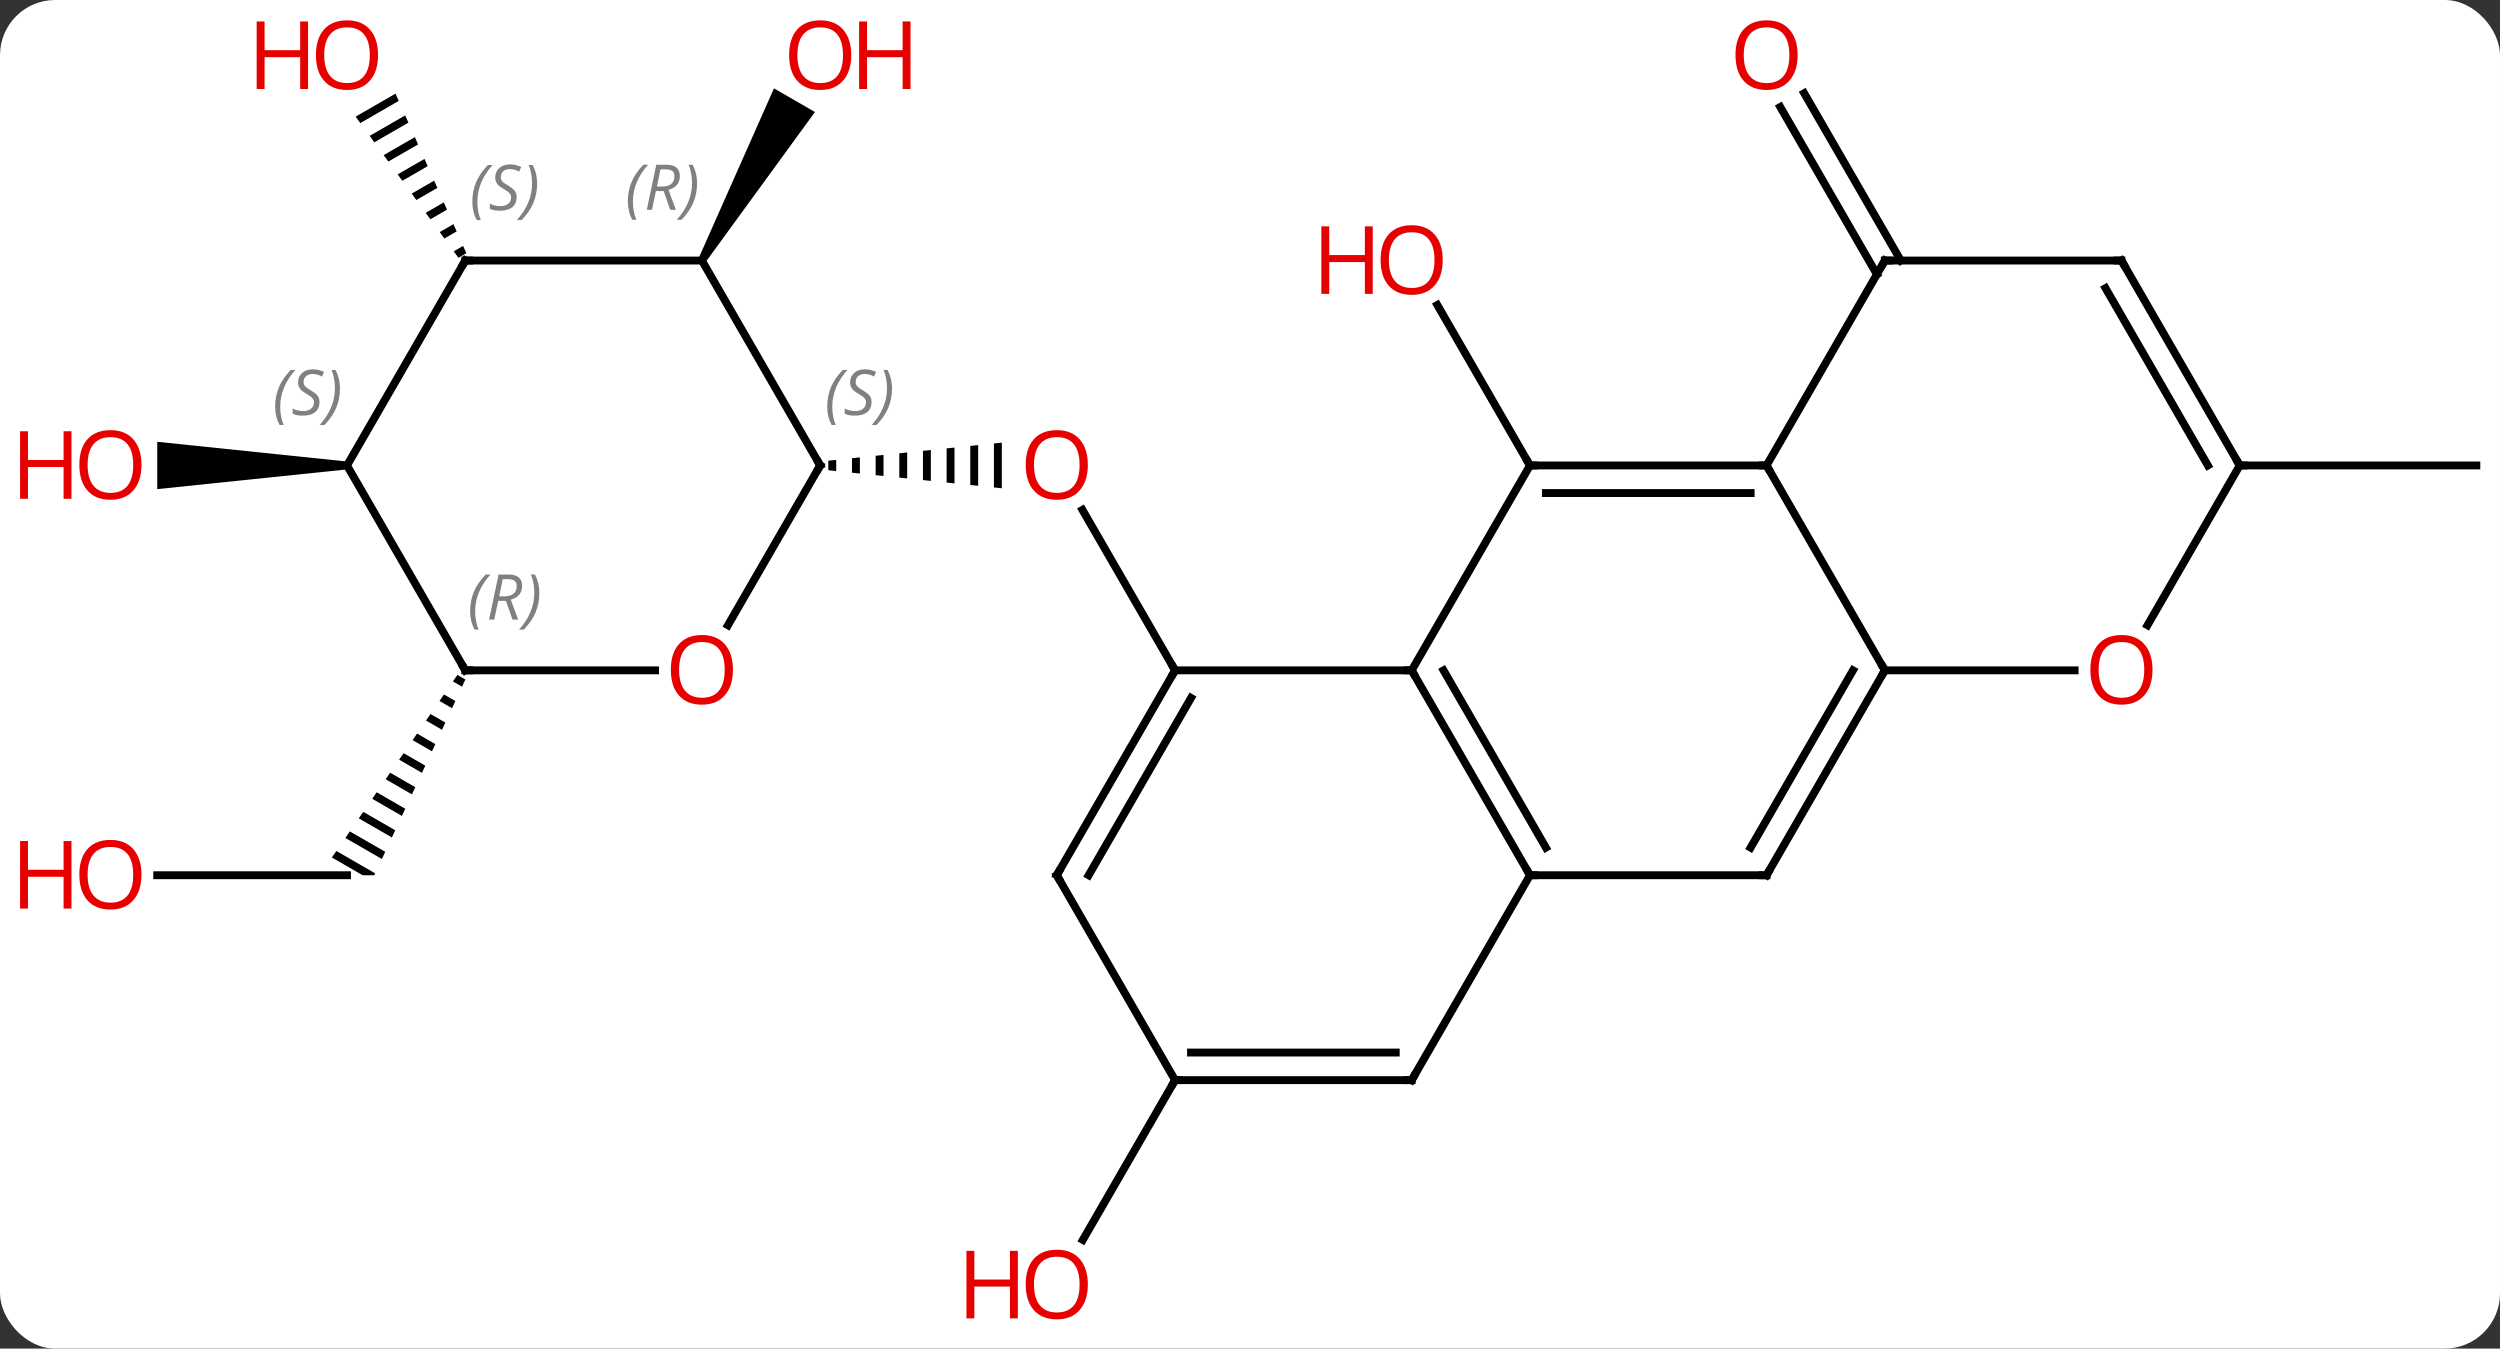 <svg width="317" viewBox="0 0 317 171" style="fill-opacity:1; color-rendering:auto; color-interpolation:auto; text-rendering:auto; stroke:black; stroke-linecap:square; stroke-miterlimit:10; shape-rendering:auto; stroke-opacity:1; fill:black; stroke-dasharray:none; font-weight:normal; stroke-width:1; font-family:'Open Sans'; font-style:normal; stroke-linejoin:miter; font-size:12; stroke-dashoffset:0; image-rendering:auto;" height="171" class="cas-substance-image" xmlns:xlink="http://www.w3.org/1999/xlink" xmlns="http://www.w3.org/2000/svg"><rect x="0" y="0" width="317" height="171" fill="#333333" stroke="none"/><svg class="cas-substance-single-component"><rect y="0" x="0" width="317" stroke="none" ry="7" rx="7" height="171" fill="white" class="cas-substance-group"/><svg y="0" x="0" width="317" viewBox="0 0 317 171" style="fill:black;" height="171" class="cas-substance-single-component-image"><svg><g><g transform="translate(164,85)" style="text-rendering:geometricPrecision; color-rendering:optimizeQuality; color-interpolation:linearRGB; stroke-linecap:butt; image-rendering:optimizeQuality;"><line y2="0" y1="-20.344" x2="-15" x1="-26.746" style="fill:none;"/><path style="stroke:none;" d="M-57.969 -26.691 L-58.969 -26.587 L-58.969 -26.587 L-58.969 -25.373 L-58.969 -25.373 L-57.969 -25.269 L-57.969 -25.269 L-57.969 -26.691 ZM-54.969 -27.003 L-55.969 -26.899 L-55.969 -25.061 L-54.969 -24.957 L-54.969 -24.957 L-54.969 -27.003 ZM-51.969 -27.314 L-52.969 -27.21 L-52.969 -27.21 L-52.969 -24.75 L-52.969 -24.75 L-51.969 -24.646 L-51.969 -27.314 ZM-48.969 -27.626 L-49.969 -27.522 L-49.969 -27.522 L-49.969 -24.438 L-49.969 -24.438 L-48.969 -24.334 L-48.969 -24.334 L-48.969 -27.626 ZM-45.969 -27.938 L-46.969 -27.834 L-46.969 -27.834 L-46.969 -24.126 L-46.969 -24.126 L-45.969 -24.022 L-45.969 -24.022 L-45.969 -27.938 ZM-42.969 -28.25 L-43.969 -28.146 L-43.969 -23.814 L-42.969 -23.71 L-42.969 -23.71 L-42.969 -28.25 ZM-39.969 -28.561 L-40.969 -28.457 L-40.969 -28.457 L-40.969 -23.503 L-40.969 -23.503 L-39.969 -23.399 L-39.969 -28.561 ZM-36.969 -28.873 L-37.969 -28.769 L-37.969 -28.769 L-37.969 -23.191 L-37.969 -23.191 L-36.969 -23.087 L-36.969 -23.087 L-36.969 -28.873 Z"/><line y2="-25.98" y1="-46.327" x2="30" x1="18.254" style="fill:none;"/><line y2="51.963" y1="72.221" x2="-15" x1="-26.697" style="fill:none;"/><line y2="-50.213" y1="-71.432" x2="73.99" x1="61.738" style="fill:none;"/><line y2="-51.963" y1="-73.182" x2="77.021" x1="64.769" style="fill:none;"/><path style="stroke:none;" d="M-74.567 -51.713 L-75.433 -52.213 L-65.859 -73.795 L-60.663 -70.795 Z"/><line y2="-25.98" y1="-25.98" x2="120" x1="150" style="fill:none;"/><line y2="25.98" y1="25.98" x2="-144.062" x1="-120" style="fill:none;"/><path style="stroke:none;" d="M-106.001 0.577 L-106.57 1.404 L-105.414 2.07 L-104.99 1.16 L-106.001 0.577 ZM-107.707 3.058 L-108.275 3.885 L-106.684 4.802 L-106.261 3.891 L-107.707 3.058 ZM-109.412 5.538 L-109.981 6.365 L-107.955 7.533 L-107.531 6.623 L-109.412 5.538 ZM-111.117 8.019 L-111.686 8.846 L-109.225 10.265 L-108.802 9.354 L-111.117 8.019 ZM-112.823 10.5 L-113.391 11.327 L-113.391 11.327 L-110.496 12.996 L-110.073 12.086 L-110.073 12.086 L-112.823 10.5 ZM-114.528 12.98 L-115.096 13.807 L-111.767 15.727 L-111.343 14.817 L-114.528 12.98 ZM-116.233 15.461 L-116.802 16.288 L-116.802 16.288 L-113.037 18.459 L-112.614 17.549 L-116.233 15.461 ZM-117.939 17.942 L-118.507 18.769 L-114.308 21.19 L-113.884 20.28 L-117.939 17.942 ZM-119.644 20.423 L-120.212 21.25 L-115.578 23.922 L-115.155 23.011 L-119.644 20.423 ZM-121.349 22.903 L-121.918 23.73 L-118.016 25.98 L-116.536 25.98 L-116.536 25.98 L-116.536 25.98 L-116.425 25.743 L-116.425 25.743 L-121.349 22.903 Z"/><path style="stroke:none;" d="M-113.846 -73.127 L-118.907 -70.208 L-118.907 -70.208 L-118.315 -69.395 L-113.438 -72.207 L-113.438 -72.207 L-113.846 -73.127 ZM-112.622 -70.368 L-117.13 -67.769 L-116.538 -66.955 L-112.214 -69.449 L-112.214 -69.449 L-112.622 -70.368 ZM-111.398 -67.61 L-115.353 -65.329 L-115.353 -65.329 L-114.761 -64.516 L-114.761 -64.516 L-110.99 -66.69 L-111.398 -67.61 ZM-110.174 -64.852 L-113.576 -62.89 L-112.984 -62.077 L-109.766 -63.932 L-109.766 -63.932 L-110.174 -64.852 ZM-108.951 -62.093 L-111.799 -60.451 L-111.207 -59.638 L-108.543 -61.174 L-108.543 -61.174 L-108.951 -62.093 ZM-107.727 -59.335 L-110.022 -58.011 L-110.022 -58.011 L-109.429 -57.198 L-107.319 -58.415 L-107.319 -58.415 L-107.727 -59.335 ZM-106.503 -56.576 L-108.245 -55.572 L-107.652 -54.759 L-107.652 -54.759 L-106.095 -55.657 L-106.503 -56.576 ZM-105.279 -53.818 L-106.467 -53.133 L-106.467 -53.133 L-105.875 -52.32 L-104.871 -52.898 L-104.871 -52.898 L-105.279 -53.818 Z"/><path style="stroke:none;" d="M-120 -26.48 L-120 -25.48 L-144.062 -22.98 L-144.062 -28.98 Z"/><line y2="25.98" y1="0" x2="30" x1="15" style="fill:none;"/><line y2="22.48" y1="-0" x2="32.021" x1="19.041" style="fill:none;"/><line y2="0" y1="0" x2="-15" x1="15" style="fill:none;"/><line y2="-25.98" y1="0" x2="30" x1="15" style="fill:none;"/><line y2="25.98" y1="25.98" x2="60" x1="30" style="fill:none;"/><line y2="51.963" y1="25.98" x2="15" x1="30" style="fill:none;"/><line y2="25.98" y1="0" x2="-30" x1="-15" style="fill:none;"/><line y2="25.98" y1="3.5" x2="-25.959" x1="-12.979" style="fill:none;"/><line y2="-25.98" y1="-25.98" x2="60" x1="30" style="fill:none;"/><line y2="-22.48" y1="-22.48" x2="57.979" x1="32.021" style="fill:none;"/><line y2="0" y1="25.98" x2="75" x1="60" style="fill:none;"/><line y2="-0" y1="22.48" x2="70.959" x1="57.979" style="fill:none;"/><line y2="51.963" y1="51.963" x2="-15" x1="15" style="fill:none;"/><line y2="48.463" y1="48.463" x2="-12.979" x1="12.979" style="fill:none;"/><line y2="51.963" y1="25.98" x2="-15" x1="-30" style="fill:none;"/><line y2="0" y1="-25.98" x2="75" x1="60" style="fill:none;"/><line y2="-51.963" y1="-25.98" x2="75" x1="60" style="fill:none;"/><line y2="0" y1="0" x2="99.062" x1="75" style="fill:none;"/><line y2="-51.963" y1="-51.963" x2="105" x1="75" style="fill:none;"/><line y2="-25.98" y1="-5.722" x2="120" x1="108.303" style="fill:none;"/><line y2="-25.98" y1="-51.963" x2="120" x1="105" style="fill:none;"/><line y2="-25.98" y1="-48.463" x2="115.959" x1="102.979" style="fill:none;"/><line y2="-5.722" y1="-25.98" x2="-71.697" x1="-60" style="fill:none;"/><line y2="-51.963" y1="-25.98" x2="-75" x1="-60" style="fill:none;"/><line y2="0" y1="0" x2="-105" x1="-80.938" style="fill:none;"/><line y2="-51.963" y1="-51.963" x2="-105" x1="-75" style="fill:none;"/><line y2="-25.98" y1="0" x2="-120" x1="-105" style="fill:none;"/><line y2="-25.98" y1="-51.963" x2="-120" x1="-105" style="fill:none;"/></g><g transform="translate(164,85)" style="fill:rgb(230,0,0); text-rendering:geometricPrecision; color-rendering:optimizeQuality; image-rendering:optimizeQuality; font-family:'Open Sans'; stroke:rgb(230,0,0); color-interpolation:linearRGB;"><path style="stroke:none;" d="M-26.062 -26.05 Q-26.062 -23.988 -27.102 -22.808 Q-28.141 -21.628 -29.984 -21.628 Q-31.875 -21.628 -32.906 -22.793 Q-33.938 -23.957 -33.938 -26.066 Q-33.938 -28.16 -32.906 -29.308 Q-31.875 -30.457 -29.984 -30.457 Q-28.125 -30.457 -27.094 -29.285 Q-26.062 -28.113 -26.062 -26.05 ZM-32.891 -26.05 Q-32.891 -24.316 -32.148 -23.41 Q-31.406 -22.503 -29.984 -22.503 Q-28.562 -22.503 -27.836 -23.402 Q-27.109 -24.3 -27.109 -26.05 Q-27.109 -27.785 -27.836 -28.675 Q-28.562 -29.566 -29.984 -29.566 Q-31.406 -29.566 -32.148 -28.668 Q-32.891 -27.769 -32.891 -26.05 Z"/><path style="stroke:none;" d="M18.938 -52.033 Q18.938 -49.971 17.898 -48.791 Q16.859 -47.611 15.016 -47.611 Q13.125 -47.611 12.094 -48.776 Q11.062 -49.94 11.062 -52.049 Q11.062 -54.143 12.094 -55.291 Q13.125 -56.44 15.016 -56.44 Q16.875 -56.44 17.906 -55.268 Q18.938 -54.096 18.938 -52.033 ZM12.109 -52.033 Q12.109 -50.299 12.852 -49.393 Q13.594 -48.486 15.016 -48.486 Q16.438 -48.486 17.164 -49.385 Q17.891 -50.283 17.891 -52.033 Q17.891 -53.768 17.164 -54.658 Q16.438 -55.549 15.016 -55.549 Q13.594 -55.549 12.852 -54.651 Q12.109 -53.752 12.109 -52.033 Z"/><path style="stroke:none;" d="M10.062 -47.736 L9.062 -47.736 L9.062 -51.768 L4.547 -51.768 L4.547 -47.736 L3.547 -47.736 L3.547 -56.299 L4.547 -56.299 L4.547 -52.658 L9.062 -52.658 L9.062 -56.299 L10.062 -56.299 L10.062 -47.736 Z"/><path style="stroke:none;" d="M-26.062 77.873 Q-26.062 79.935 -27.102 81.115 Q-28.141 82.295 -29.984 82.295 Q-31.875 82.295 -32.906 81.13 Q-33.938 79.966 -33.938 77.857 Q-33.938 75.763 -32.906 74.615 Q-31.875 73.466 -29.984 73.466 Q-28.125 73.466 -27.094 74.638 Q-26.062 75.81 -26.062 77.873 ZM-32.891 77.873 Q-32.891 79.607 -32.148 80.513 Q-31.406 81.42 -29.984 81.42 Q-28.562 81.42 -27.836 80.521 Q-27.109 79.623 -27.109 77.873 Q-27.109 76.138 -27.836 75.248 Q-28.562 74.357 -29.984 74.357 Q-31.406 74.357 -32.148 75.255 Q-32.891 76.154 -32.891 77.873 Z"/><path style="stroke:none;" d="M-34.938 82.17 L-35.938 82.17 L-35.938 78.138 L-40.453 78.138 L-40.453 82.17 L-41.453 82.17 L-41.453 73.607 L-40.453 73.607 L-40.453 77.248 L-35.938 77.248 L-35.938 73.607 L-34.938 73.607 L-34.938 82.17 Z"/><path style="stroke:none;" d="M63.938 -78.013 Q63.938 -75.951 62.898 -74.771 Q61.859 -73.591 60.016 -73.591 Q58.125 -73.591 57.094 -74.755 Q56.062 -75.92 56.062 -78.029 Q56.062 -80.123 57.094 -81.271 Q58.125 -82.42 60.016 -82.42 Q61.875 -82.42 62.906 -81.248 Q63.938 -80.076 63.938 -78.013 ZM57.109 -78.013 Q57.109 -76.279 57.852 -75.373 Q58.594 -74.466 60.016 -74.466 Q61.438 -74.466 62.164 -75.365 Q62.891 -76.263 62.891 -78.013 Q62.891 -79.748 62.164 -80.638 Q61.438 -81.529 60.016 -81.529 Q58.594 -81.529 57.852 -80.63 Q57.109 -79.732 57.109 -78.013 Z"/><path style="stroke:none;" d="M-56.062 -78.013 Q-56.062 -75.951 -57.102 -74.771 Q-58.141 -73.591 -59.984 -73.591 Q-61.875 -73.591 -62.906 -74.755 Q-63.938 -75.92 -63.938 -78.029 Q-63.938 -80.123 -62.906 -81.271 Q-61.875 -82.42 -59.984 -82.42 Q-58.125 -82.42 -57.094 -81.248 Q-56.062 -80.076 -56.062 -78.013 ZM-62.891 -78.013 Q-62.891 -76.279 -62.148 -75.373 Q-61.406 -74.466 -59.984 -74.466 Q-58.562 -74.466 -57.836 -75.365 Q-57.109 -76.263 -57.109 -78.013 Q-57.109 -79.748 -57.836 -80.638 Q-58.562 -81.529 -59.984 -81.529 Q-61.406 -81.529 -62.148 -80.63 Q-62.891 -79.732 -62.891 -78.013 Z"/><path style="stroke:none;" d="M-48.547 -73.716 L-49.547 -73.716 L-49.547 -77.748 L-54.062 -77.748 L-54.062 -73.716 L-55.062 -73.716 L-55.062 -82.279 L-54.062 -82.279 L-54.062 -78.638 L-49.547 -78.638 L-49.547 -82.279 L-48.547 -82.279 L-48.547 -73.716 Z"/><path style="stroke:none;" d="M-146.062 25.91 Q-146.062 27.972 -147.102 29.152 Q-148.141 30.332 -149.984 30.332 Q-151.875 30.332 -152.906 29.168 Q-153.938 28.003 -153.938 25.894 Q-153.938 23.8 -152.906 22.652 Q-151.875 21.503 -149.984 21.503 Q-148.125 21.503 -147.094 22.675 Q-146.062 23.847 -146.062 25.91 ZM-152.891 25.91 Q-152.891 27.644 -152.148 28.55 Q-151.406 29.457 -149.984 29.457 Q-148.562 29.457 -147.836 28.558 Q-147.109 27.66 -147.109 25.91 Q-147.109 24.175 -147.836 23.285 Q-148.562 22.394 -149.984 22.394 Q-151.406 22.394 -152.148 23.293 Q-152.891 24.191 -152.891 25.91 Z"/><path style="stroke:none;" d="M-154.938 30.207 L-155.938 30.207 L-155.938 26.175 L-160.453 26.175 L-160.453 30.207 L-161.453 30.207 L-161.453 21.644 L-160.453 21.644 L-160.453 25.285 L-155.938 25.285 L-155.938 21.644 L-154.938 21.644 L-154.938 30.207 Z"/><path style="stroke:none;" d="M-116.062 -78.013 Q-116.062 -75.951 -117.102 -74.771 Q-118.141 -73.591 -119.984 -73.591 Q-121.875 -73.591 -122.906 -74.755 Q-123.938 -75.92 -123.938 -78.029 Q-123.938 -80.123 -122.906 -81.271 Q-121.875 -82.42 -119.984 -82.42 Q-118.125 -82.42 -117.094 -81.248 Q-116.062 -80.076 -116.062 -78.013 ZM-122.891 -78.013 Q-122.891 -76.279 -122.148 -75.373 Q-121.406 -74.466 -119.984 -74.466 Q-118.562 -74.466 -117.836 -75.365 Q-117.109 -76.263 -117.109 -78.013 Q-117.109 -79.748 -117.836 -80.638 Q-118.562 -81.529 -119.984 -81.529 Q-121.406 -81.529 -122.148 -80.63 Q-122.891 -79.732 -122.891 -78.013 Z"/><path style="stroke:none;" d="M-124.938 -73.716 L-125.938 -73.716 L-125.938 -77.748 L-130.453 -77.748 L-130.453 -73.716 L-131.453 -73.716 L-131.453 -82.279 L-130.453 -82.279 L-130.453 -78.638 L-125.938 -78.638 L-125.938 -82.279 L-124.938 -82.279 L-124.938 -73.716 Z"/><path style="stroke:none;" d="M-146.062 -26.05 Q-146.062 -23.988 -147.102 -22.808 Q-148.141 -21.628 -149.984 -21.628 Q-151.875 -21.628 -152.906 -22.793 Q-153.938 -23.957 -153.938 -26.066 Q-153.938 -28.16 -152.906 -29.308 Q-151.875 -30.457 -149.984 -30.457 Q-148.125 -30.457 -147.094 -29.285 Q-146.062 -28.113 -146.062 -26.05 ZM-152.891 -26.05 Q-152.891 -24.316 -152.148 -23.41 Q-151.406 -22.503 -149.984 -22.503 Q-148.562 -22.503 -147.836 -23.402 Q-147.109 -24.3 -147.109 -26.05 Q-147.109 -27.785 -147.836 -28.675 Q-148.562 -29.566 -149.984 -29.566 Q-151.406 -29.566 -152.148 -28.668 Q-152.891 -27.769 -152.891 -26.05 Z"/><path style="stroke:none;" d="M-154.938 -21.753 L-155.938 -21.753 L-155.938 -25.785 L-160.453 -25.785 L-160.453 -21.753 L-161.453 -21.753 L-161.453 -30.316 L-160.453 -30.316 L-160.453 -26.675 L-155.938 -26.675 L-155.938 -30.316 L-154.938 -30.316 L-154.938 -21.753 Z"/></g><g transform="translate(164,85)" style="stroke-linecap:butt; text-rendering:geometricPrecision; color-rendering:optimizeQuality; image-rendering:optimizeQuality; font-family:'Open Sans'; color-interpolation:linearRGB; stroke-miterlimit:5;"><path style="fill:none;" d="M15.25 0.433 L15 0 L14.5 -0"/><path style="fill:none;" d="M29.75 25.547 L30 25.98 L30.5 25.98"/><path style="fill:none;" d="M-15.25 0.433 L-15 0 L-15.25 -0.433"/><path style="fill:none;" d="M30.5 -25.98 L30 -25.98 L29.75 -26.413"/><path style="fill:none;" d="M59.5 25.98 L60 25.98 L60.25 25.547"/><path style="fill:none;" d="M15.25 51.53 L15 51.963 L14.5 51.963"/><path style="fill:none;" d="M-29.75 25.547 L-30 25.98 L-29.75 26.413"/><path style="fill:none;" d="M59.5 -25.98 L60 -25.98 L60.25 -25.547"/><path style="fill:none;" d="M74.75 0.433 L75 0 L74.75 -0.433"/><path style="fill:none;" d="M-14.5 51.963 L-15 51.963 L-15.25 52.396"/><path style="fill:none;" d="M74.75 -51.53 L75 -51.963 L75.5 -51.963"/><path style="fill:rgb(230,0,0); stroke:none;" d="M108.938 -0.07 Q108.938 1.992 107.898 3.172 Q106.859 4.352 105.016 4.352 Q103.125 4.352 102.094 3.188 Q101.062 2.023 101.062 -0.086 Q101.062 -2.18 102.094 -3.328 Q103.125 -4.477 105.016 -4.477 Q106.875 -4.477 107.906 -3.305 Q108.938 -2.133 108.938 -0.07 ZM102.109 -0.07 Q102.109 1.664 102.852 2.57 Q103.594 3.477 105.016 3.477 Q106.438 3.477 107.164 2.578 Q107.891 1.68 107.891 -0.07 Q107.891 -1.805 107.164 -2.695 Q106.438 -3.586 105.016 -3.586 Q103.594 -3.586 102.852 -2.688 Q102.109 -1.789 102.109 -0.07 Z"/><path style="fill:none;" d="M104.5 -51.963 L105 -51.963 L105.25 -51.53"/><path style="fill:none;" d="M119.75 -26.413 L120 -25.98 L120.5 -25.98"/><path style="fill:none;" d="M-60.25 -25.547 L-60 -25.98 L-60.25 -26.413"/></g><g transform="translate(164,85)" style="stroke-linecap:butt; font-size:8.4px; fill:gray; text-rendering:geometricPrecision; image-rendering:optimizeQuality; color-rendering:optimizeQuality; font-family:'Open Sans'; font-style:italic; stroke:gray; color-interpolation:linearRGB; stroke-miterlimit:5;"><path style="stroke:none;" d="M-59.109 -33.437 Q-59.109 -34.765 -58.64 -35.89 Q-58.171 -37.015 -57.14 -38.093 L-56.531 -38.093 Q-57.499 -37.031 -57.984 -35.859 Q-58.468 -34.687 -58.468 -33.453 Q-58.468 -32.125 -58.031 -31.109 L-58.546 -31.109 Q-59.109 -32.14 -59.109 -33.437 ZM-53.486 -34.031 Q-53.486 -33.203 -54.033 -32.75 Q-54.58 -32.297 -55.58 -32.297 Q-55.986 -32.297 -56.299 -32.351 Q-56.611 -32.406 -56.892 -32.547 L-56.892 -33.203 Q-56.267 -32.875 -55.564 -32.875 Q-54.939 -32.875 -54.564 -33.172 Q-54.189 -33.468 -54.189 -33.984 Q-54.189 -34.297 -54.392 -34.523 Q-54.595 -34.75 -55.158 -35.078 Q-55.752 -35.406 -55.978 -35.734 Q-56.205 -36.062 -56.205 -36.515 Q-56.205 -37.25 -55.689 -37.711 Q-55.174 -38.172 -54.33 -38.172 Q-53.955 -38.172 -53.619 -38.093 Q-53.283 -38.015 -52.908 -37.843 L-53.174 -37.25 Q-53.424 -37.406 -53.744 -37.492 Q-54.064 -37.578 -54.33 -37.578 Q-54.861 -37.578 -55.181 -37.304 Q-55.502 -37.031 -55.502 -36.562 Q-55.502 -36.359 -55.431 -36.211 Q-55.361 -36.062 -55.22 -35.929 Q-55.08 -35.797 -54.658 -35.547 Q-54.095 -35.203 -53.892 -35.008 Q-53.689 -34.812 -53.588 -34.578 Q-53.486 -34.343 -53.486 -34.031 ZM-50.892 -35.75 Q-50.892 -34.422 -51.368 -33.289 Q-51.845 -32.156 -52.86 -31.109 L-53.47 -31.109 Q-51.532 -33.265 -51.532 -35.75 Q-51.532 -37.078 -51.97 -38.093 L-51.454 -38.093 Q-50.892 -37.031 -50.892 -35.75 Z"/></g><g transform="translate(164,85)" style="stroke-linecap:butt; fill:rgb(230,0,0); text-rendering:geometricPrecision; color-rendering:optimizeQuality; image-rendering:optimizeQuality; font-family:'Open Sans'; stroke:rgb(230,0,0); color-interpolation:linearRGB; stroke-miterlimit:5;"><path style="stroke:none;" d="M-71.062 -0.07 Q-71.062 1.992 -72.102 3.172 Q-73.141 4.352 -74.984 4.352 Q-76.875 4.352 -77.906 3.188 Q-78.938 2.023 -78.938 -0.086 Q-78.938 -2.18 -77.906 -3.328 Q-76.875 -4.477 -74.984 -4.477 Q-73.125 -4.477 -72.094 -3.305 Q-71.062 -2.133 -71.062 -0.07 ZM-77.891 -0.07 Q-77.891 1.664 -77.148 2.57 Q-76.406 3.477 -74.984 3.477 Q-73.562 3.477 -72.836 2.578 Q-72.109 1.68 -72.109 -0.07 Q-72.109 -1.805 -72.836 -2.695 Q-73.562 -3.586 -74.984 -3.586 Q-76.406 -3.586 -77.148 -2.688 Q-77.891 -1.789 -77.891 -0.07 Z"/></g><g transform="translate(164,85)" style="stroke-linecap:butt; font-size:8.4px; fill:gray; text-rendering:geometricPrecision; image-rendering:optimizeQuality; color-rendering:optimizeQuality; font-family:'Open Sans'; font-style:italic; stroke:gray; color-interpolation:linearRGB; stroke-miterlimit:5;"><path style="stroke:none;" d="M-84.389 -59.459 Q-84.389 -60.787 -83.92 -61.912 Q-83.451 -63.037 -82.42 -64.115 L-81.811 -64.115 Q-82.779 -63.053 -83.264 -61.881 Q-83.748 -60.709 -83.748 -59.475 Q-83.748 -58.147 -83.311 -57.131 L-83.826 -57.131 Q-84.389 -58.162 -84.389 -59.459 ZM-80.829 -60.772 L-81.329 -58.397 L-81.985 -58.397 L-80.782 -64.115 L-79.532 -64.115 Q-77.797 -64.115 -77.797 -62.678 Q-77.797 -61.319 -79.235 -60.928 L-78.297 -58.397 L-79.016 -58.397 L-79.844 -60.772 L-80.829 -60.772 ZM-80.251 -63.522 Q-80.641 -61.6 -80.704 -61.35 L-80.047 -61.35 Q-79.297 -61.35 -78.891 -61.678 Q-78.485 -62.006 -78.485 -62.631 Q-78.485 -63.1 -78.743 -63.311 Q-79.001 -63.522 -79.594 -63.522 L-80.251 -63.522 ZM-75.611 -61.772 Q-75.611 -60.444 -76.088 -59.311 Q-76.564 -58.178 -77.58 -57.131 L-78.189 -57.131 Q-76.252 -59.287 -76.252 -61.772 Q-76.252 -63.1 -76.689 -64.115 L-76.174 -64.115 Q-75.611 -63.053 -75.611 -61.772 Z"/><path style="fill:none; stroke:black;" d="M-104.5 0 L-105 0 L-105.25 -0.433"/><path style="stroke:none;" d="M-104.388 -7.496 Q-104.388 -8.824 -103.92 -9.949 Q-103.451 -11.074 -102.42 -12.152 L-101.81 -12.152 Q-102.779 -11.09 -103.263 -9.918 Q-103.748 -8.746 -103.748 -7.512 Q-103.748 -6.184 -103.31 -5.168 L-103.826 -5.168 Q-104.388 -6.199 -104.388 -7.496 ZM-100.829 -8.809 L-101.329 -6.434 L-101.985 -6.434 L-100.782 -12.152 L-99.532 -12.152 Q-97.797 -12.152 -97.797 -10.715 Q-97.797 -9.355 -99.235 -8.965 L-98.297 -6.434 L-99.016 -6.434 L-99.844 -8.809 L-100.829 -8.809 ZM-100.25 -11.559 Q-100.641 -9.637 -100.704 -9.387 L-100.047 -9.387 Q-99.297 -9.387 -98.891 -9.715 Q-98.485 -10.043 -98.485 -10.668 Q-98.485 -11.137 -98.743 -11.348 Q-99 -11.559 -99.594 -11.559 L-100.25 -11.559 ZM-95.611 -9.809 Q-95.611 -8.48 -96.088 -7.348 Q-96.564 -6.215 -97.58 -5.168 L-98.189 -5.168 Q-96.252 -7.324 -96.252 -9.809 Q-96.252 -11.137 -96.689 -12.152 L-96.174 -12.152 Q-95.611 -11.09 -95.611 -9.809 Z"/><path style="fill:none; stroke:black;" d="M-104.5 -51.963 L-105 -51.963 L-105.25 -51.53"/><path style="stroke:none;" d="M-104.109 -59.42 Q-104.109 -60.748 -103.64 -61.873 Q-103.171 -62.998 -102.14 -64.076 L-101.531 -64.076 Q-102.499 -63.014 -102.984 -61.842 Q-103.468 -60.67 -103.468 -59.436 Q-103.468 -58.108 -103.031 -57.092 L-103.546 -57.092 Q-104.109 -58.123 -104.109 -59.42 ZM-98.486 -60.014 Q-98.486 -59.186 -99.033 -58.733 Q-99.58 -58.28 -100.58 -58.28 Q-100.986 -58.28 -101.299 -58.334 Q-101.611 -58.389 -101.892 -58.53 L-101.892 -59.186 Q-101.267 -58.858 -100.564 -58.858 Q-99.939 -58.858 -99.564 -59.155 Q-99.189 -59.451 -99.189 -59.967 Q-99.189 -60.28 -99.392 -60.506 Q-99.595 -60.733 -100.158 -61.061 Q-100.752 -61.389 -100.978 -61.717 Q-101.205 -62.045 -101.205 -62.498 Q-101.205 -63.233 -100.689 -63.694 Q-100.174 -64.155 -99.33 -64.155 Q-98.955 -64.155 -98.619 -64.076 Q-98.283 -63.998 -97.908 -63.826 L-98.174 -63.233 Q-98.424 -63.389 -98.744 -63.475 Q-99.064 -63.561 -99.33 -63.561 Q-99.861 -63.561 -100.181 -63.287 Q-100.502 -63.014 -100.502 -62.545 Q-100.502 -62.342 -100.431 -62.194 Q-100.361 -62.045 -100.22 -61.912 Q-100.08 -61.78 -99.658 -61.53 Q-99.095 -61.186 -98.892 -60.99 Q-98.689 -60.795 -98.588 -60.561 Q-98.486 -60.326 -98.486 -60.014 ZM-95.892 -61.733 Q-95.892 -60.405 -96.368 -59.272 Q-96.845 -58.139 -97.86 -57.092 L-98.47 -57.092 Q-96.532 -59.248 -96.532 -61.733 Q-96.532 -63.061 -96.97 -64.076 L-96.454 -64.076 Q-95.892 -63.014 -95.892 -61.733 Z"/><path style="stroke:none;" d="M-129.109 -33.437 Q-129.109 -34.765 -128.64 -35.89 Q-128.171 -37.015 -127.14 -38.093 L-126.531 -38.093 Q-127.5 -37.031 -127.984 -35.859 Q-128.468 -34.687 -128.468 -33.453 Q-128.468 -32.124 -128.031 -31.109 L-128.546 -31.109 Q-129.109 -32.14 -129.109 -33.437 ZM-123.486 -34.031 Q-123.486 -33.203 -124.033 -32.749 Q-124.58 -32.296 -125.58 -32.296 Q-125.986 -32.296 -126.299 -32.351 Q-126.611 -32.406 -126.893 -32.546 L-126.893 -33.203 Q-126.268 -32.874 -125.564 -32.874 Q-124.939 -32.874 -124.564 -33.171 Q-124.189 -33.468 -124.189 -33.984 Q-124.189 -34.296 -124.393 -34.523 Q-124.596 -34.749 -125.158 -35.078 Q-125.752 -35.406 -125.979 -35.734 Q-126.205 -36.062 -126.205 -36.515 Q-126.205 -37.249 -125.689 -37.71 Q-125.174 -38.171 -124.33 -38.171 Q-123.955 -38.171 -123.619 -38.093 Q-123.283 -38.015 -122.908 -37.843 L-123.174 -37.249 Q-123.424 -37.406 -123.744 -37.492 Q-124.064 -37.578 -124.33 -37.578 Q-124.861 -37.578 -125.182 -37.304 Q-125.502 -37.031 -125.502 -36.562 Q-125.502 -36.359 -125.432 -36.21 Q-125.361 -36.062 -125.221 -35.929 Q-125.08 -35.796 -124.658 -35.546 Q-124.096 -35.203 -123.893 -35.007 Q-123.689 -34.812 -123.588 -34.578 Q-123.486 -34.343 -123.486 -34.031 ZM-120.892 -35.749 Q-120.892 -34.421 -121.368 -33.288 Q-121.845 -32.156 -122.861 -31.109 L-123.47 -31.109 Q-121.532 -33.265 -121.532 -35.749 Q-121.532 -37.078 -121.97 -38.093 L-121.454 -38.093 Q-120.892 -37.031 -120.892 -35.749 Z"/></g></g></svg></svg></svg></svg>